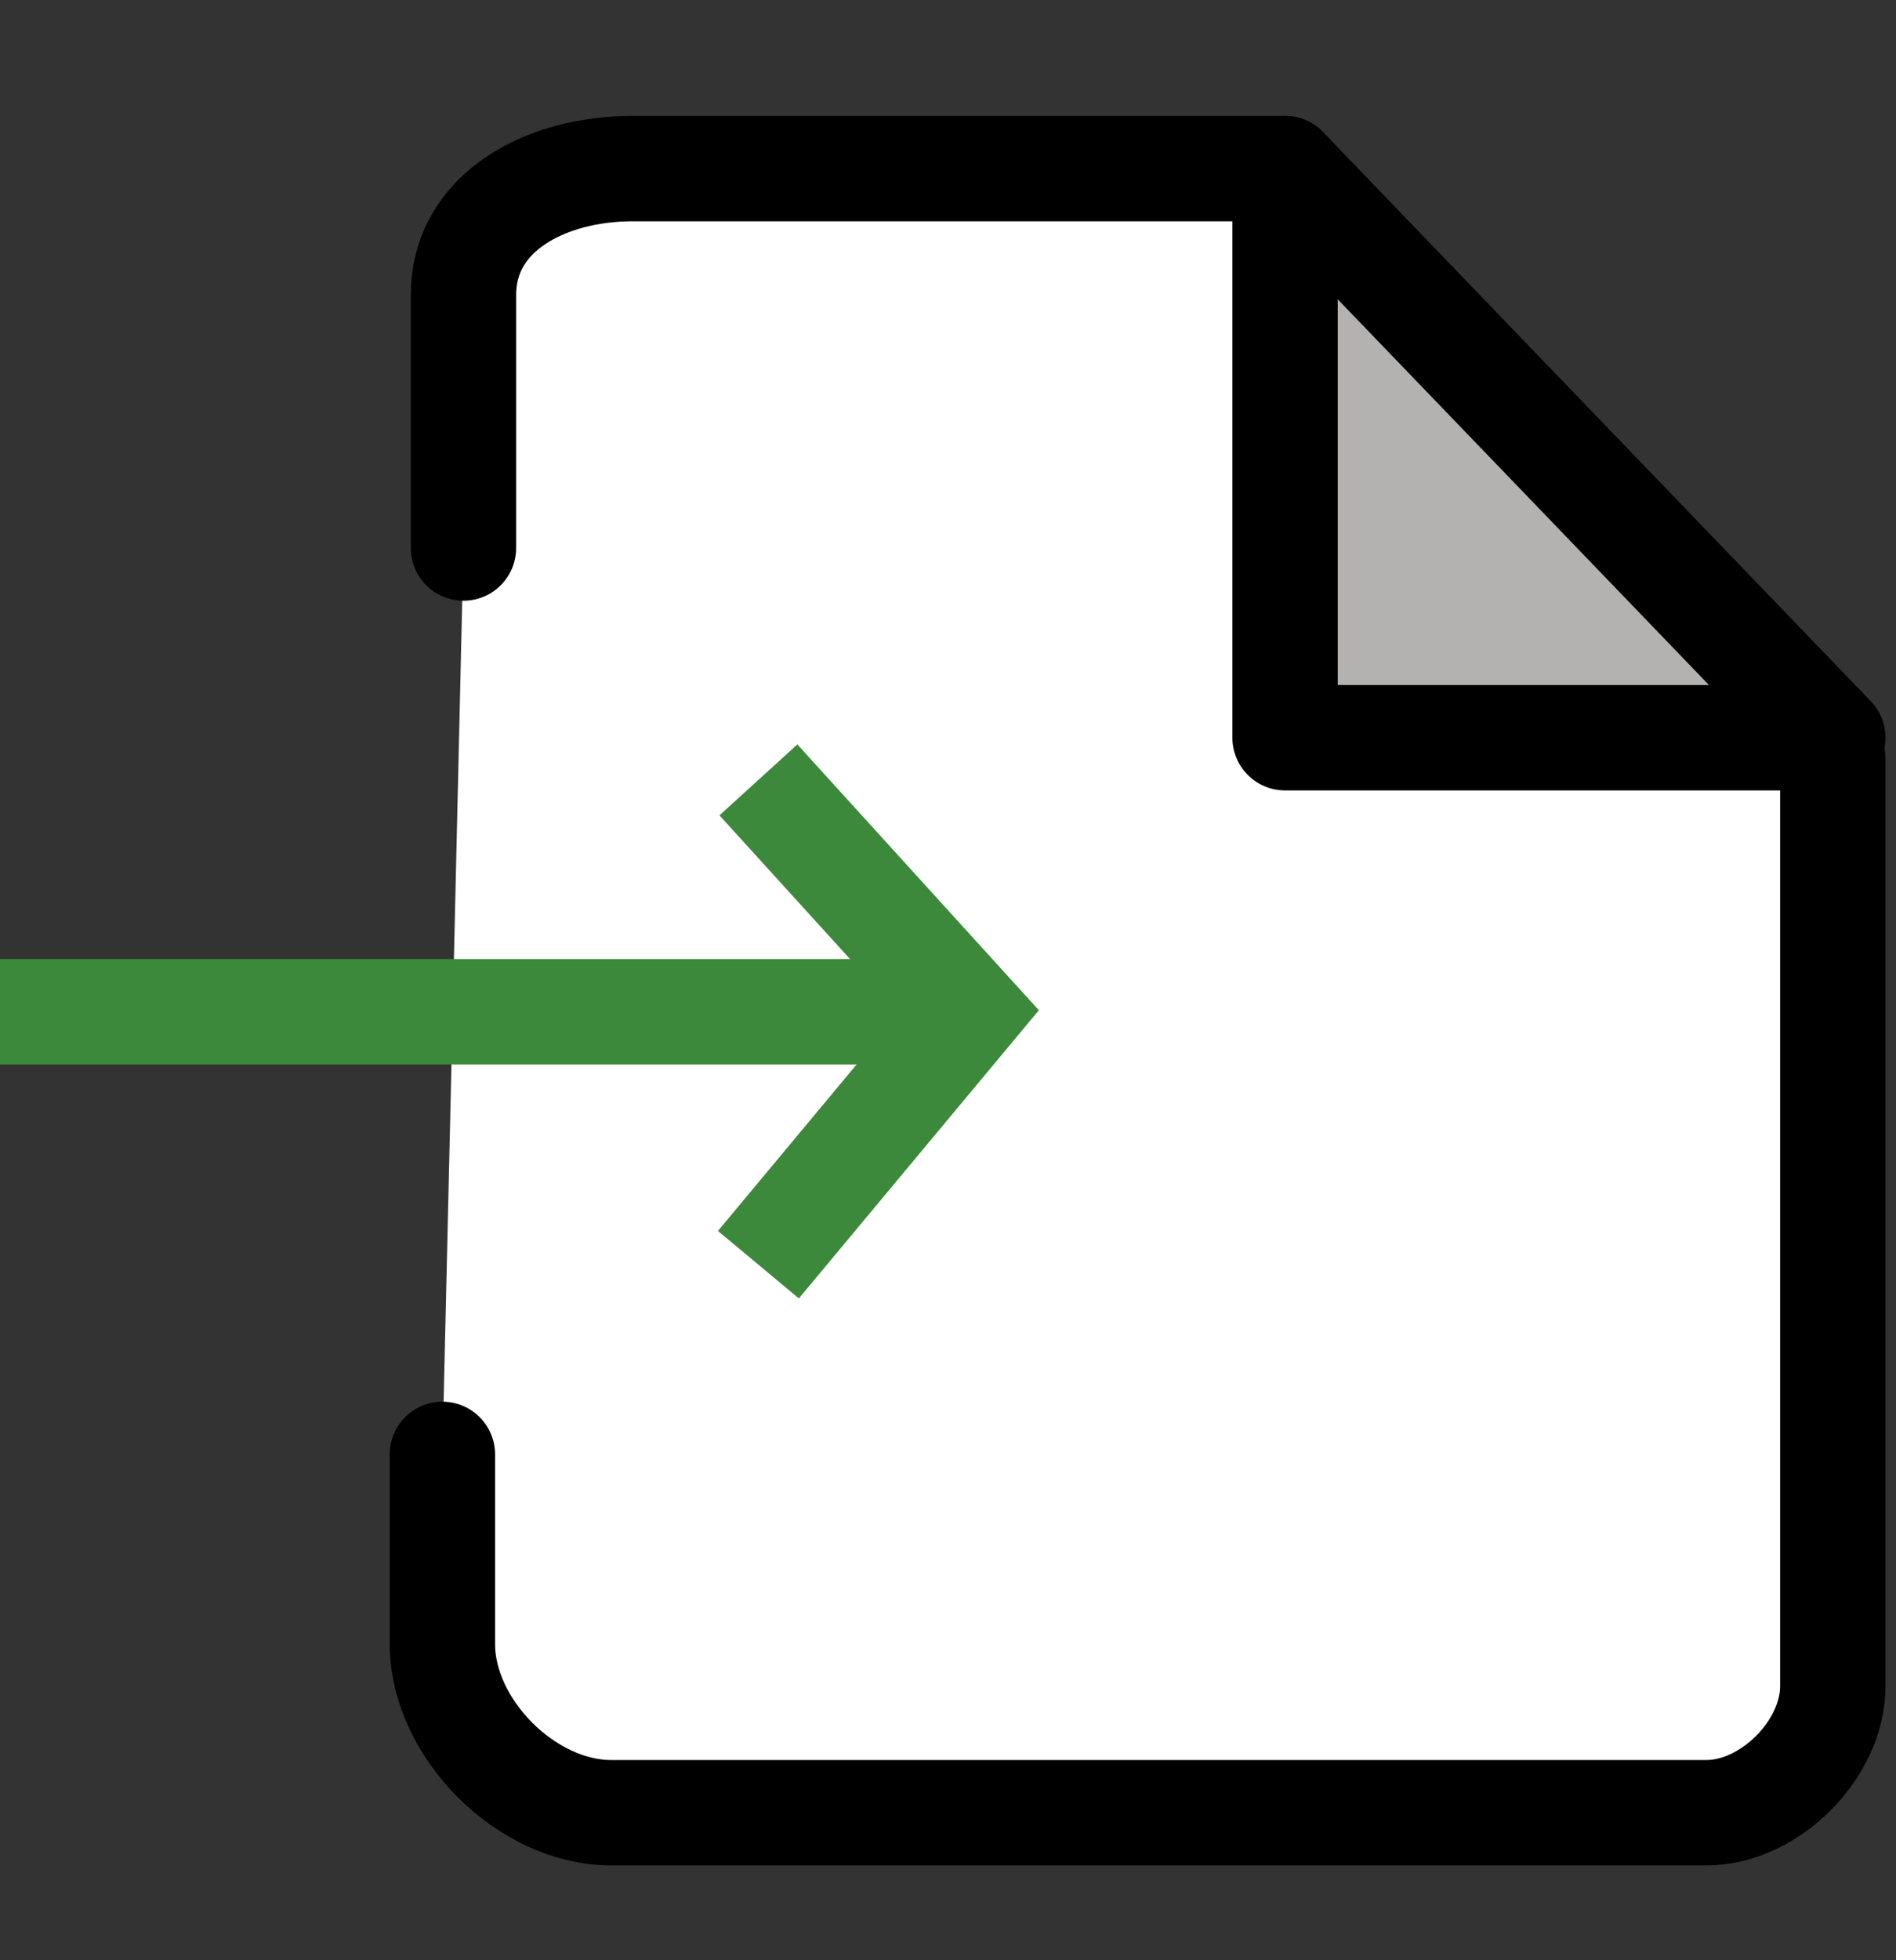<?xml version="1.0" encoding="utf-8"?>
<!-- Generator: Adobe Illustrator 26.3.1, SVG Export Plug-In . SVG Version: 6.00 Build 0)  -->
<svg version="1.1" id="Calque_1" xmlns="http://www.w3.org/2000/svg" xmlns:xlink="http://www.w3.org/1999/xlink" x="0px" y="0px"
	 viewBox="0 0 9 9.3" style="enable-background:new 0 0 9 9.3;" xml:space="preserve">
<rect x="0" y="0" width="9" height="9.3" fill="#333333" stroke="none"/>
<style type="text/css">
	.st0{fill:none;stroke:#000000;stroke-width:0.25;stroke-linecap:round;stroke-linejoin:round;stroke-miterlimit:10;}
	.st1{fill:#FFFFFF;stroke:#000000;stroke-width:0.5;stroke-linecap:round;stroke-linejoin:round;stroke-miterlimit:10;}
	.st2{fill:#B3B2B1;stroke:#000000;stroke-width:0.5;stroke-linecap:round;stroke-linejoin:round;stroke-miterlimit:10;}
	.st3{fill:none;stroke:#3D893B;stroke-width:0.5;stroke-miterlimit:10;}
</style>
<path class="st0" d="M4.1,1.1"/>
<path class="st1" d="M7.4,4.8"/>
<path class="st1" d="M7.3,5"/>
<path class="st1" d="M2.2,2.6V1.4c0-0.4,0.4-0.6,0.8-0.6h3.1l2.6,2.8v4.4c0,0.3-0.3,0.6-0.6,0.6H2.9c-0.4,0-0.8-0.4-0.8-0.8V6.9"/>
<polygon class="st2" points="6.1,0.8 6.1,3.5 8.7,3.5 "/>
<path class="st1" d="M7.7,5.8"/>
<line class="st3" x1="0" y1="4.8" x2="4.6" y2="4.8"/>
<polyline class="st3" points="3.6,3.7 4.6,4.8 3.6,6 "/>
</svg>

